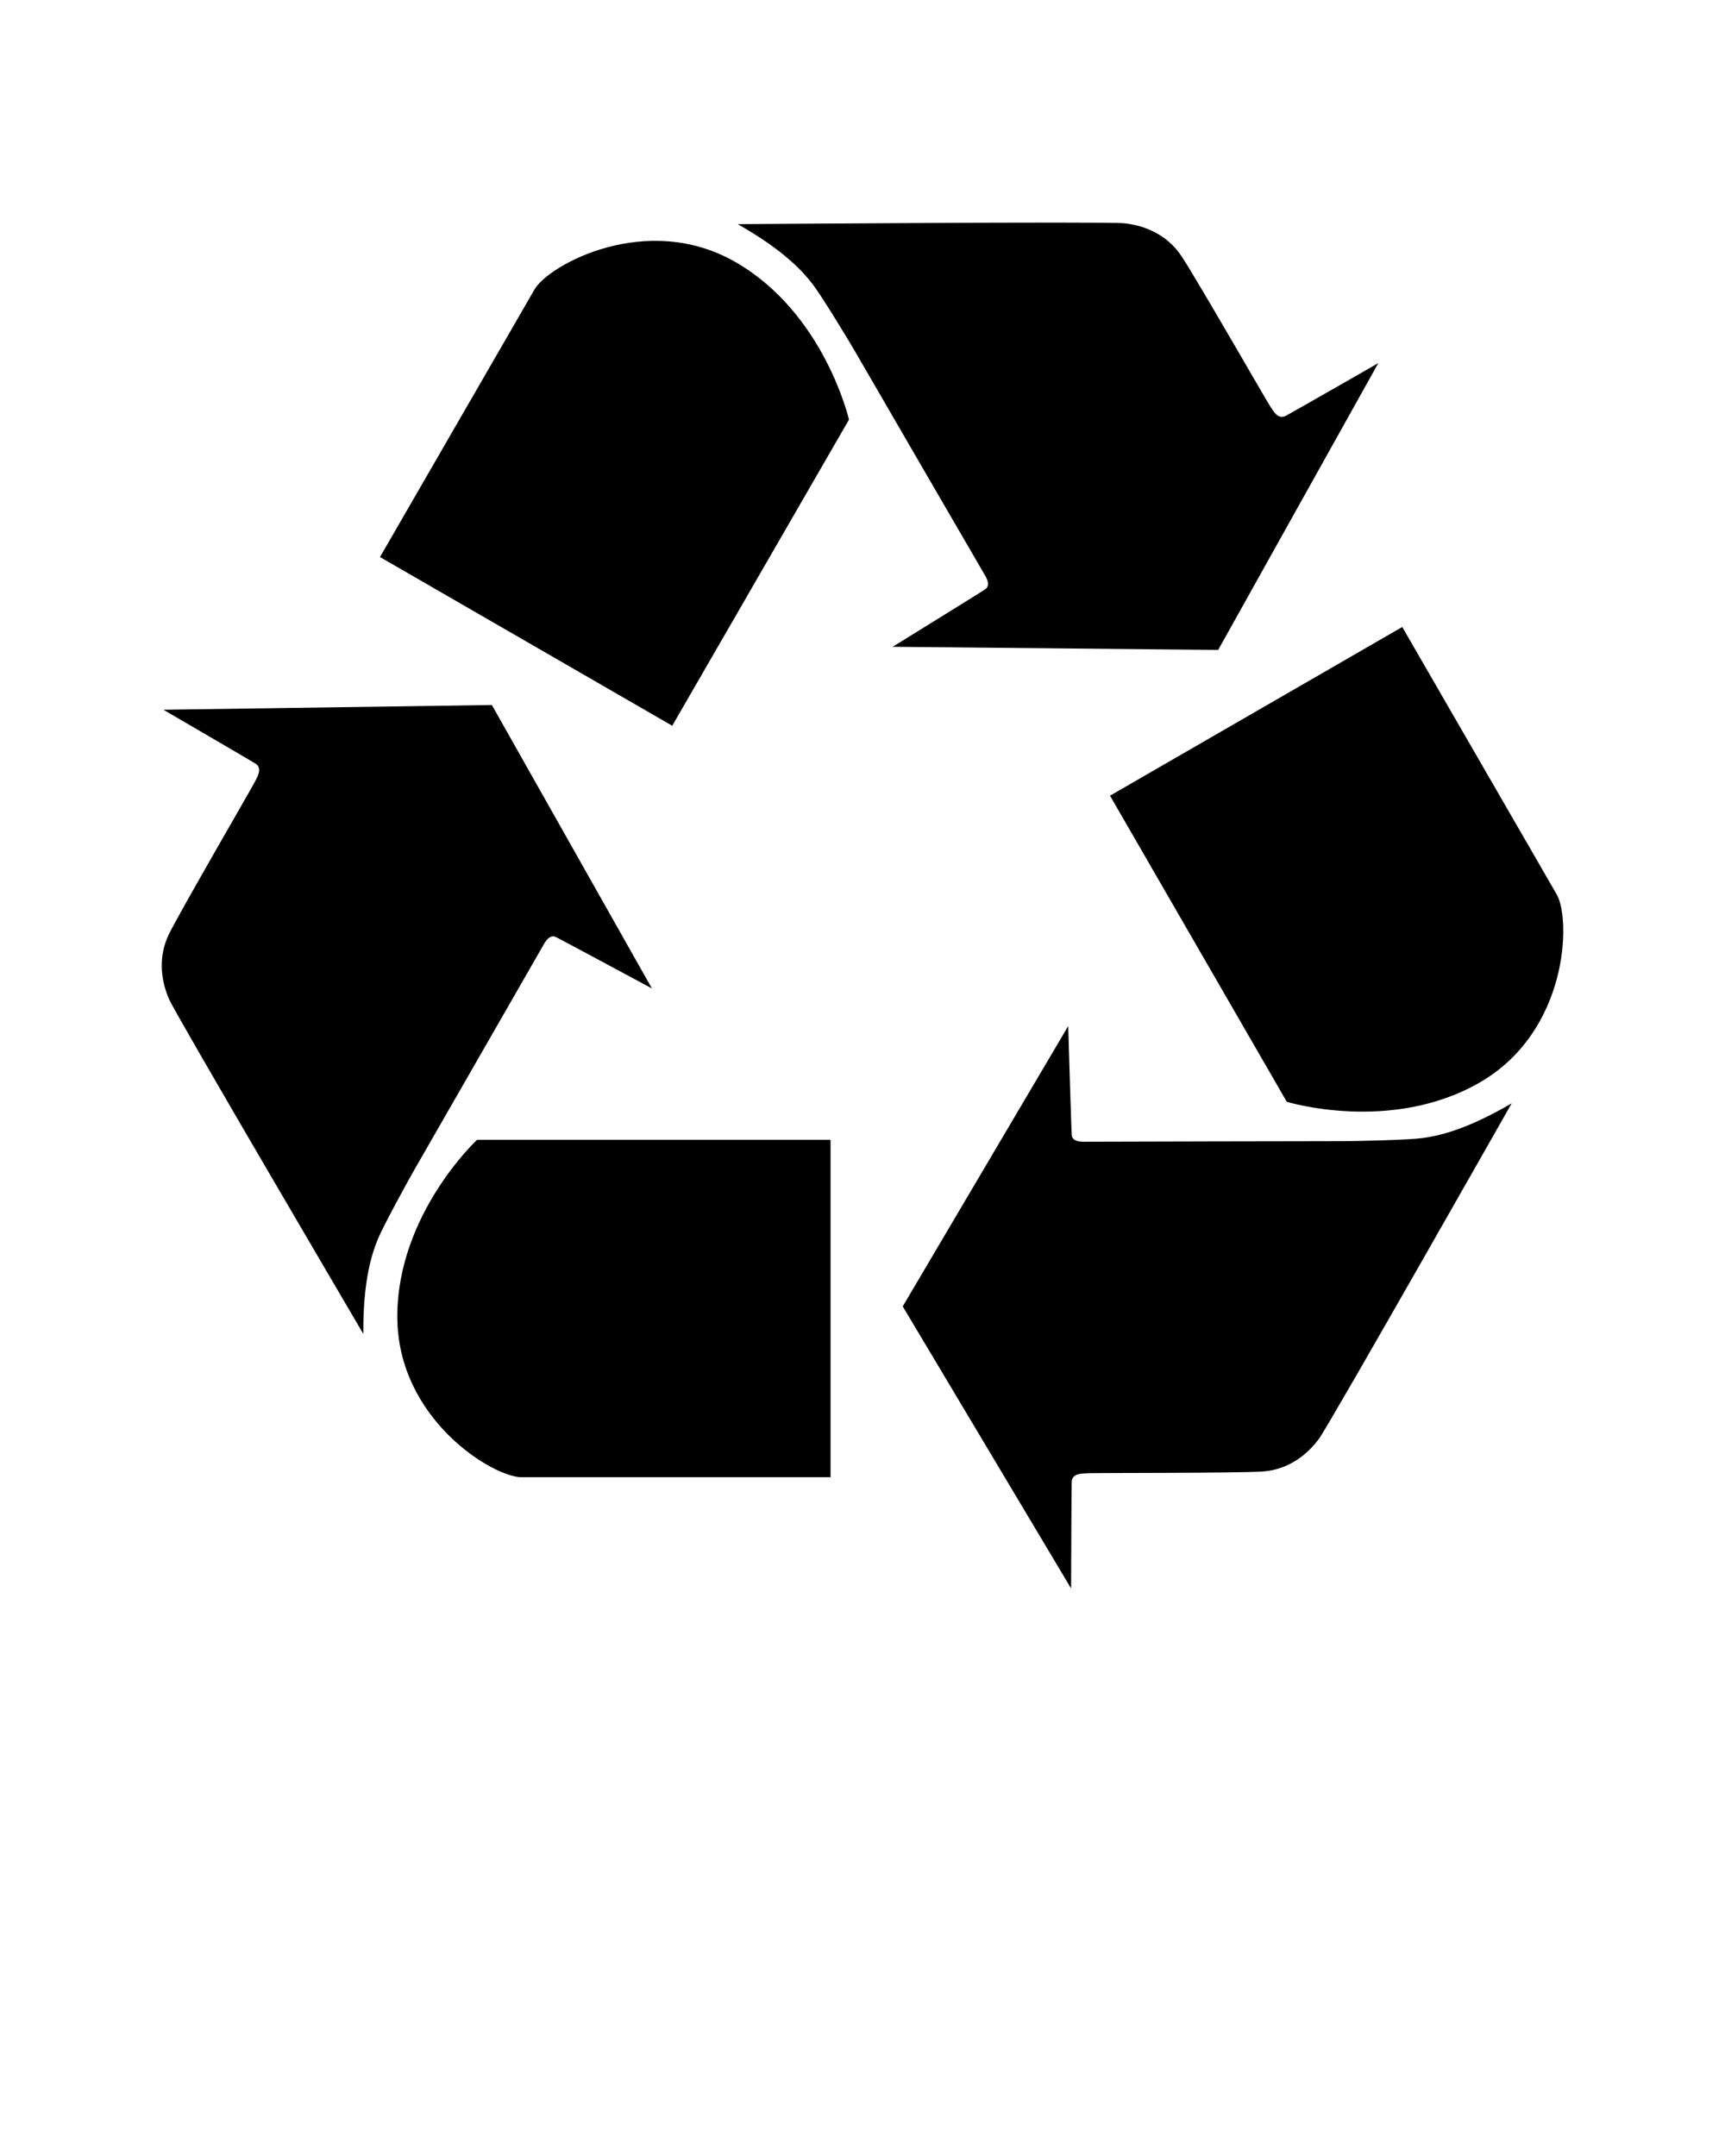 <svg xmlns="http://www.w3.org/2000/svg" xmlns:xlink="http://www.w3.org/1999/xlink" version="1.1" x="0px" y="0px" viewBox="0 0 80 100" enable-background="new 0 0 80 80" xml:space="preserve"><g><path d="M18.426,61.065c0,4.758,4.442,7.452,5.761,7.452c1.319,0,2.465,0,2.465,0h11.866V52.868H22.123   C22.123,52.868,18.426,56.308,18.426,61.065z"/><path d="M25.219,43.802c0.086-0.153,0.287-0.479,0.573-0.335s4.442,2.379,4.442,2.379l-7.423-13.146l-15.234,0.22   c0,0,3.905,2.271,4.264,2.494s0.086,0.63-0.043,0.889c-0.129,0.258-3.375,5.847-3.948,6.994s-0.344,2.293,0,3.066   c0.344,0.774,9,15.507,9,15.507c-0.019-2.532,0.42-3.773,0.669-4.385s1.452-2.81,1.72-3.268   C19.505,53.757,25.133,43.954,25.219,43.802z"/><path d="M59.677,51.104c0,0,4.827,1.482,8.948-0.896c4.12-2.379,4.232-7.573,3.573-8.716c-0.659-1.142-1.232-2.135-1.232-2.135   l-5.934-10.276l-13.553,7.825L59.677,51.104z"/><path d="M62.286,52.93c-0.53-0.003-11.834,0.025-12.009,0.027c-0.176,0.002-0.558-0.01-0.576-0.329   c-0.02-0.32-0.161-5.037-0.161-5.037l-7.674,13.002l7.808,13.083c0,0,0.015-4.518,0.027-4.938c0.014-0.422,0.503-0.39,0.791-0.407   s6.751-0.001,8.031-0.077c1.279-0.077,2.157-0.849,2.656-1.534c0.498-0.685,8.929-15.547,8.929-15.547   c-2.184,1.282-3.479,1.522-4.132,1.613C65.322,52.875,62.817,52.932,62.286,52.93z"/><path d="M34.122,12.163c-4.121-2.379-8.675,0.121-9.334,1.263c-0.659,1.142-1.232,2.135-1.232,2.135l-5.933,10.276l13.553,7.825   l8.197-14.198C39.373,19.464,38.243,14.542,34.122,12.163z"/><path d="M45.68,27.341C45.412,27.518,41.398,30,41.398,30l15.097,0.145l7.427-13.303c0,0-3.92,2.246-4.291,2.445   s-0.589-0.241-0.748-0.481s-3.376-5.846-4.083-6.916c-0.706-1.07-1.813-1.444-2.655-1.534c-0.842-0.089-17.929,0.041-17.929,0.041   c2.202,1.25,3.058,2.251,3.463,2.772s1.707,2.662,1.97,3.123c0.263,0.461,5.938,10.236,6.028,10.387   C45.766,26.829,45.947,27.165,45.68,27.341z"/></g></svg>